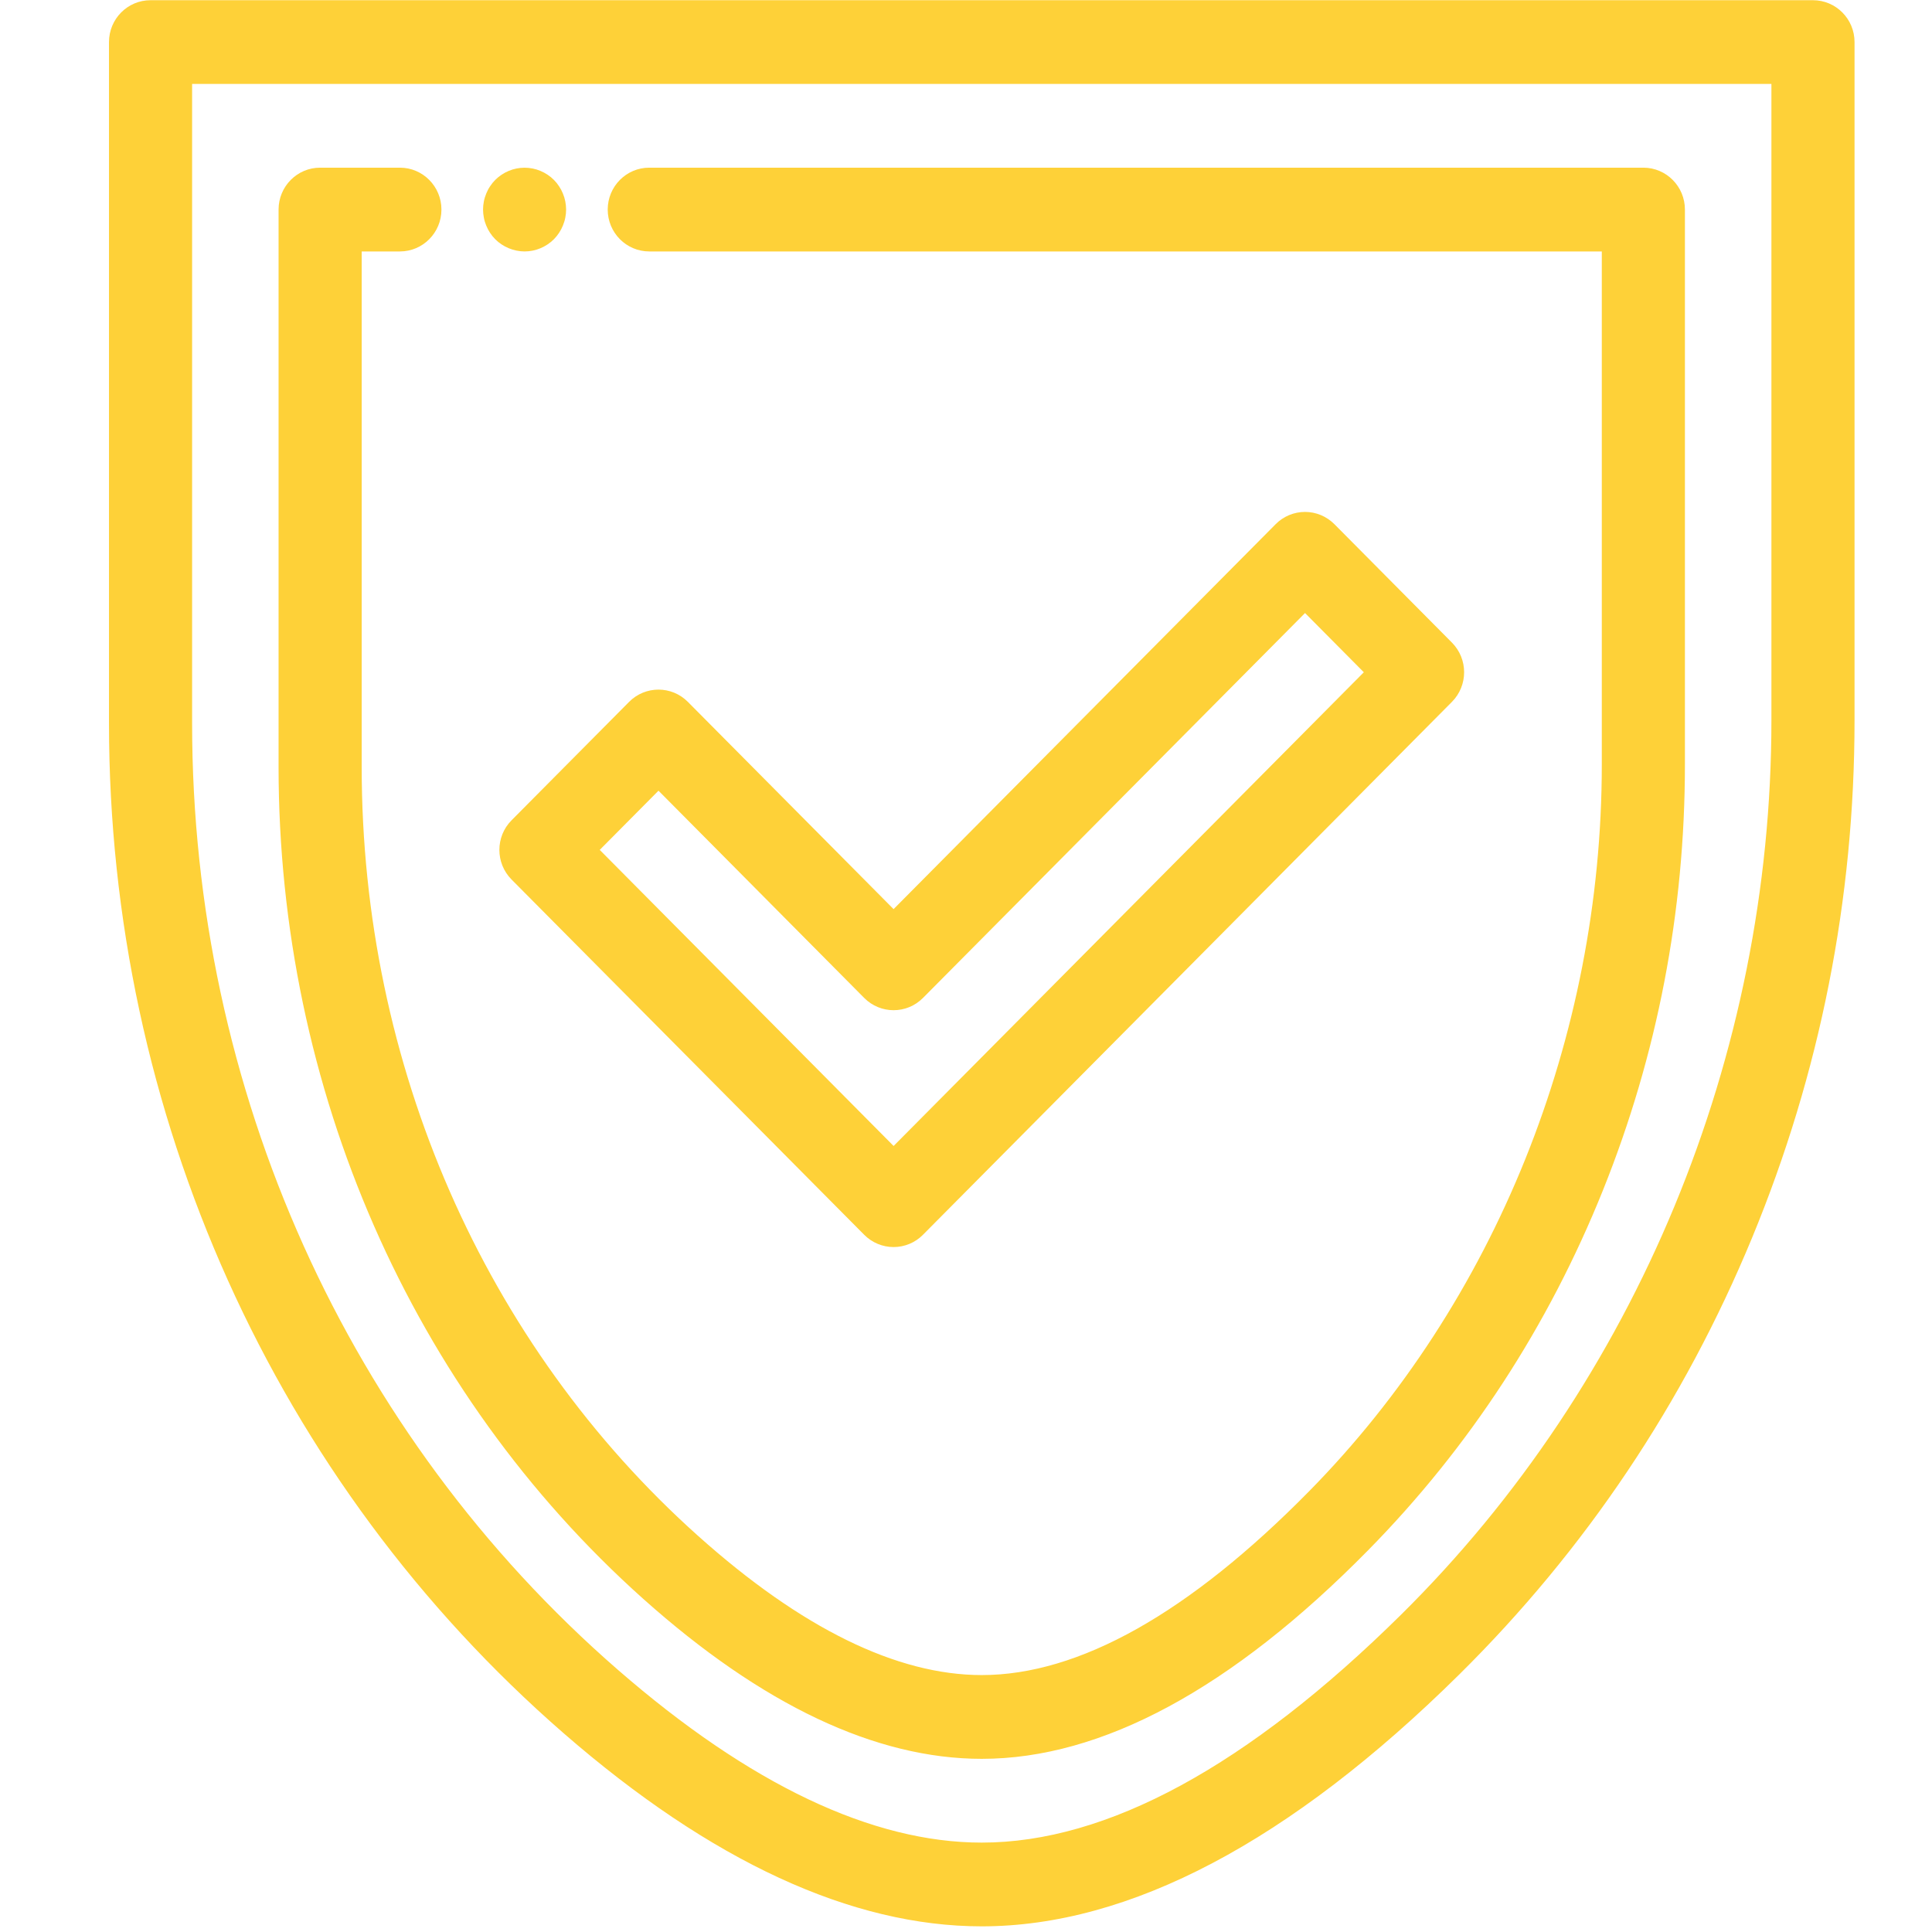 <?xml version="1.0" encoding="utf-8"?>
<!-- Generator: Adobe Illustrator 18.0.0, SVG Export Plug-In . SVG Version: 6.00 Build 0)  -->
<!DOCTYPE svg PUBLIC "-//W3C//DTD SVG 1.1//EN" "http://www.w3.org/Graphics/SVG/1.1/DTD/svg11.dtd">
<svg version="1.1" id="Слой_1" xmlns="http://www.w3.org/2000/svg" xmlns:xlink="http://www.w3.org/1999/xlink" x="0px" y="0px"
	 viewBox="0 0 56.69 56.69" enable-background="new 0 0 56.69 56.69" xml:space="preserve">
<g>
	<g>
		<path fill="#FED138" d="M53.197,0.006H4.417c-0.674,0-1.219,0.55-1.219,1.229v19.992
			c0,11.456,4.863,22.256,13.341,29.631c4.322,3.76,8.45,5.666,12.268,5.666
			c4.336,0,9.05-2.486,14.01-7.389c3.701-3.658,6.593-7.972,8.596-12.821
			c1.993-4.825,3.004-9.931,3.004-15.178V1.234C54.417,0.556,53.871,0.006,53.197,0.006z M51.978,21.136
			h-0c0,9.851-3.961,19.417-10.869,26.245c-4.488,4.436-8.627,6.686-12.302,6.686
			c-3.216,0-6.808-1.706-10.675-5.069C10.191,42.089,5.637,31.967,5.637,21.227V2.463h46.341V21.136z
			 M18.867,46.908c3.489,3.12,6.833,4.701,9.94,4.701c3.526,0,7.34-2.059,11.338-6.121
			c2.967-3.015,5.285-6.569,6.89-10.563c1.596-3.972,2.405-8.175,2.405-12.493V6.149
			c-0-0.678-0.546-1.229-1.22-1.229H19.051c-0.673,0-1.219,0.55-1.219,1.229
			s0.546,1.229,1.219,1.229h27.95v15.054c0,8.007-3.13,15.779-8.588,21.325
			c-3.523,3.579-6.754,5.394-9.606,5.394c-2.492,0-5.292-1.373-8.321-4.082
			c-6.274-5.61-9.873-13.834-9.873-22.563V7.378h1.121c0.674,0,1.219-0.55,1.219-1.229
			c0-0.678-0.546-1.229-1.219-1.229H9.393c-0.673,0-1.219,0.55-1.219,1.229v16.357
			C8.174,31.938,12.071,40.831,18.867,46.908z M14.267,6.618c0.03,0.075,0.068,0.146,0.112,0.213
			c0.044,0.068,0.095,0.13,0.151,0.187c0.056,0.057,0.118,0.108,0.185,0.152
			c0.066,0.044,0.137,0.082,0.211,0.113c0.073,0.031,0.15,0.054,0.228,0.07
			c0.078,0.016,0.159,0.025,0.238,0.025c0.322,0,0.635-0.131,0.862-0.36
			c0.056-0.057,0.107-0.119,0.151-0.187c0.044-0.066,0.082-0.138,0.112-0.213
			c0.03-0.074,0.055-0.151,0.07-0.23c0.016-0.079,0.024-0.16,0.024-0.239
			c0-0.08-0.009-0.161-0.024-0.24c-0.015-0.079-0.039-0.156-0.07-0.23
			c-0.03-0.075-0.068-0.146-0.112-0.212c-0.044-0.068-0.095-0.13-0.151-0.187
			c-0.056-0.057-0.118-0.108-0.185-0.152c-0.066-0.045-0.137-0.082-0.21-0.113
			c-0.074-0.031-0.151-0.055-0.228-0.07c-0.159-0.032-0.321-0.032-0.477,0
			C15.077,4.96,15,4.984,14.926,5.015c-0.073,0.031-0.144,0.068-0.21,0.113
			c-0.067,0.044-0.129,0.096-0.185,0.152s-0.107,0.119-0.151,0.187
			c-0.045,0.066-0.082,0.137-0.112,0.212c-0.03,0.074-0.055,0.151-0.07,0.23
			c-0.016,0.079-0.024,0.16-0.024,0.24c0,0.08,0.009,0.161,0.024,0.239
			C14.212,6.467,14.237,6.545,14.267,6.618z M15.01,25.807l10.348,10.425
			c0.229,0.23,0.539,0.36,0.862,0.36s0.634-0.129,0.862-0.36l15.522-15.638
			c0.476-0.48,0.476-1.258,0-1.738l-3.449-3.475c-0.229-0.23-0.539-0.36-0.862-0.36
			c-0.323,0-0.634,0.129-0.862,0.36L26.22,26.676l-6.036-6.081c-0.476-0.48-1.248-0.48-1.725,0
			l-3.449,3.475C14.534,24.549,14.534,25.327,15.01,25.807z M19.322,23.201l6.036,6.081
			c0.476,0.48,1.249,0.48,1.725,0L38.293,17.988l1.725,1.738l-13.797,13.9l-8.623-8.688
			L19.322,23.201z"/>
	</g>
</g>
</svg>
